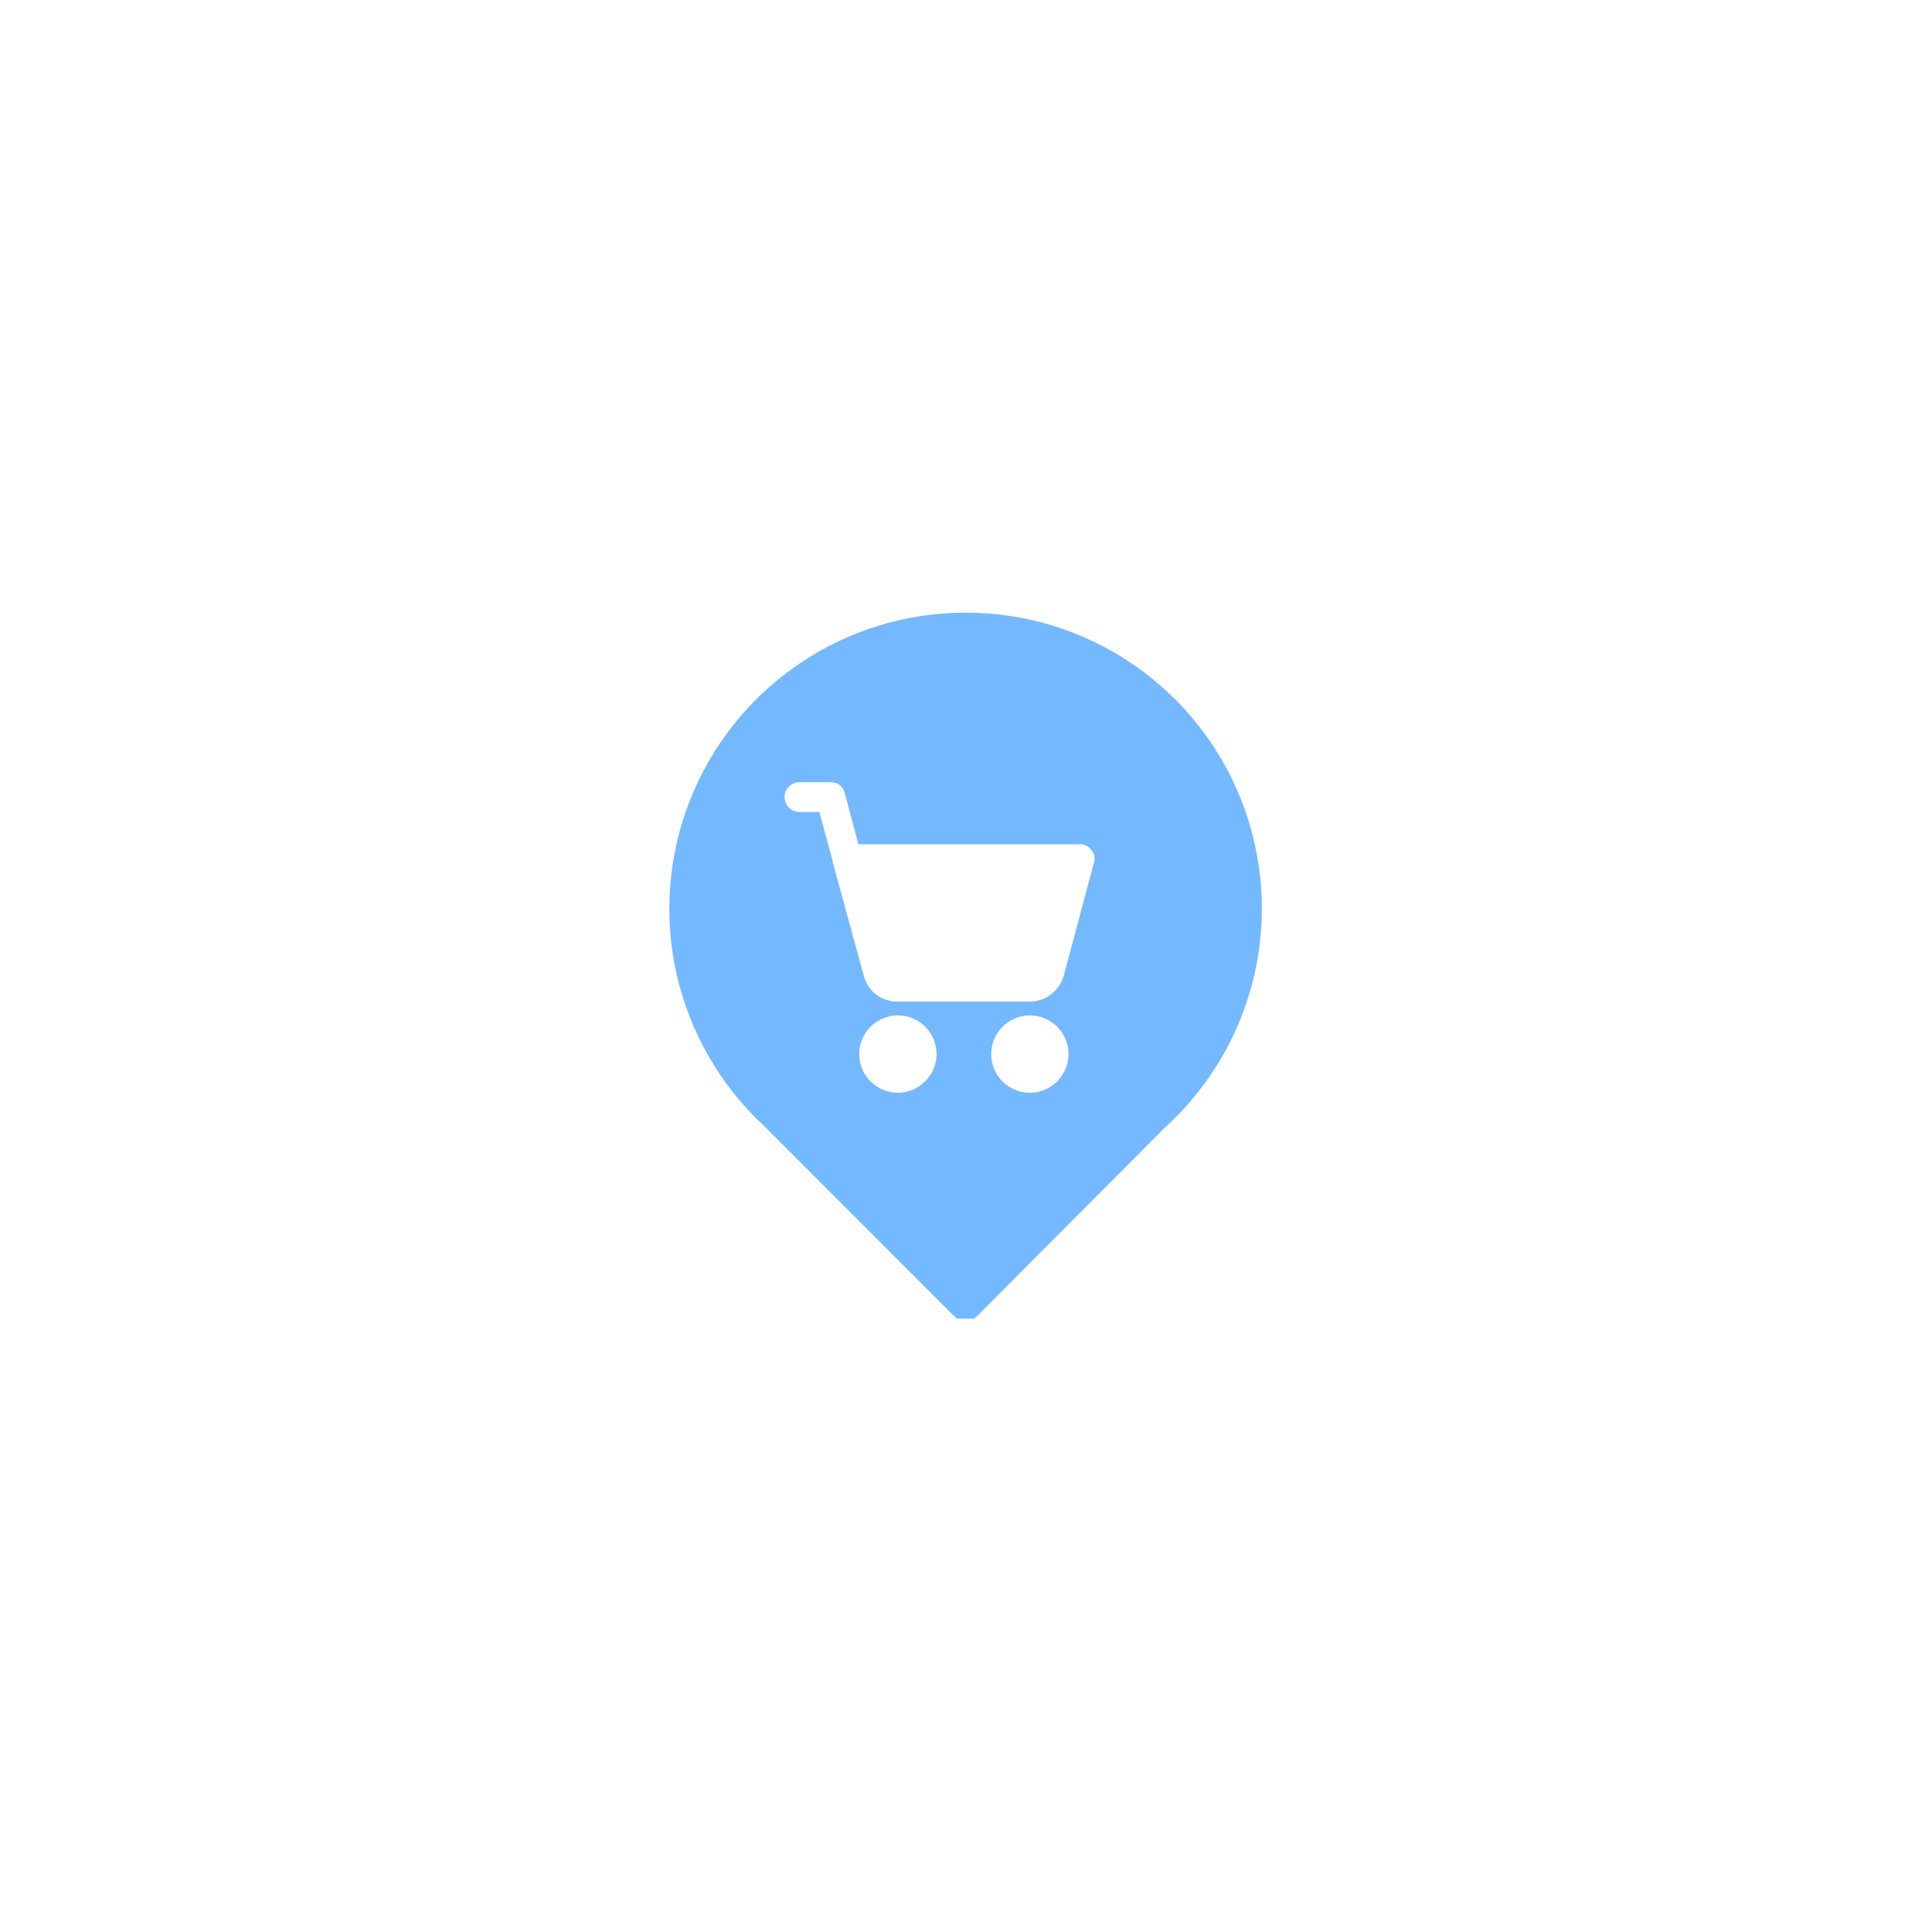 <svg xmlns="http://www.w3.org/2000/svg" xmlns:xlink="http://www.w3.org/1999/xlink" width="500" zoomAndPan="magnify" viewBox="0 0 375 375" height="500" preserveAspectRatio="xMidYMid meet" version="1.0"><defs><clipPath id="38cf04b7b5"><path d="M 129 118.703 L 245 118.703 L 245 255.953 L 129 255.953 Z M 129 118.703 " clip-rule="nonzero"/></clipPath></defs><g clip-path="url(#38cf04b7b5)"><path fill="#74b9ff" d="M 187.355 118.914 C 185.922 118.914 184.488 118.969 183.059 119.078 C 181.629 119.184 180.207 119.348 178.789 119.562 C 177.371 119.777 175.965 120.043 174.566 120.363 C 173.168 120.684 171.785 121.055 170.414 121.48 C 169.047 121.902 167.691 122.379 166.359 122.902 C 165.023 123.426 163.711 124 162.422 124.625 C 161.129 125.246 159.863 125.918 158.621 126.637 C 157.379 127.355 156.168 128.117 154.984 128.926 C 153.801 129.734 152.648 130.586 151.527 131.48 C 150.406 132.375 149.32 133.309 148.27 134.285 C 147.219 135.262 146.207 136.277 145.234 137.328 C 144.258 138.379 143.324 139.465 142.434 140.586 C 141.539 141.711 140.688 142.863 139.883 144.047 C 139.074 145.234 138.312 146.445 137.598 147.688 C 136.879 148.93 136.211 150.199 135.59 151.492 C 134.969 152.781 134.398 154.098 133.875 155.43 C 133.352 156.766 132.879 158.121 132.457 159.488 C 132.035 160.859 131.664 162.246 131.348 163.641 C 131.027 165.039 130.762 166.449 130.551 167.867 C 130.336 169.285 130.18 170.707 130.07 172.137 C 129.965 173.566 129.914 175 129.914 176.434 C 129.914 177.867 129.969 179.301 130.074 180.73 C 130.184 182.16 130.344 183.582 130.559 185 C 130.773 186.418 131.043 187.824 131.359 189.223 C 131.68 190.621 132.051 192.004 132.477 193.375 C 132.898 194.746 133.371 196.098 133.898 197.43 C 134.422 198.766 134.996 200.078 135.617 201.371 C 136.242 202.66 136.91 203.93 137.629 205.168 C 138.344 206.41 139.109 207.625 139.918 208.809 C 140.727 209.992 141.574 211.145 142.469 212.266 C 143.363 213.387 144.301 214.473 145.277 215.523 C 146.25 216.574 147.266 217.586 148.316 218.559 L 185.391 255.66 C 185.945 256.168 186.598 256.43 187.348 256.445 C 188.141 256.43 188.84 256.168 189.449 255.66 L 225.938 219.023 C 227.008 218.059 228.043 217.051 229.039 216.008 C 230.035 214.965 230.992 213.887 231.906 212.77 C 232.82 211.652 233.691 210.504 234.52 209.324 C 235.348 208.141 236.133 206.93 236.867 205.691 C 237.605 204.449 238.297 203.184 238.938 201.891 C 239.578 200.598 240.172 199.285 240.715 197.945 C 241.254 196.609 241.746 195.254 242.188 193.879 C 242.629 192.504 243.016 191.117 243.352 189.715 C 243.688 188.309 243.969 186.895 244.199 185.473 C 244.426 184.047 244.602 182.617 244.723 181.176 C 244.844 179.738 244.914 178.301 244.926 176.855 C 244.938 175.414 244.895 173.973 244.801 172.531 C 244.703 171.094 244.555 169.66 244.352 168.23 C 244.145 166.801 243.887 165.383 243.578 163.973 C 243.266 162.566 242.902 161.168 242.488 159.789 C 242.07 158.406 241.602 157.043 241.086 155.695 C 240.566 154.348 239.996 153.023 239.379 151.719 C 238.758 150.418 238.094 149.137 237.379 147.887 C 236.664 146.633 235.902 145.406 235.094 144.211 C 234.285 143.016 233.434 141.852 232.539 140.719 C 231.645 139.59 230.707 138.492 229.73 137.43 C 228.754 136.371 227.738 135.348 226.68 134.363 C 225.625 133.379 224.535 132.434 223.41 131.531 C 222.285 130.629 221.125 129.77 219.934 128.953 C 218.746 128.141 217.523 127.371 216.277 126.648 C 215.027 125.926 213.754 125.25 212.453 124.621 C 211.156 123.996 209.832 123.418 208.492 122.891 C 207.148 122.363 205.785 121.887 204.406 121.461 C 203.027 121.035 201.637 120.664 200.23 120.344 C 198.82 120.023 197.406 119.758 195.977 119.543 C 194.551 119.328 193.117 119.172 191.68 119.066 C 190.238 118.961 188.797 118.91 187.355 118.914 Z M 174.18 212.105 C 173.688 212.098 173.203 212.043 172.723 211.941 C 172.238 211.84 171.773 211.691 171.32 211.5 C 170.871 211.305 170.441 211.07 170.035 210.793 C 169.629 210.512 169.258 210.199 168.914 209.848 C 168.57 209.496 168.262 209.113 167.992 208.703 C 167.727 208.289 167.5 207.855 167.316 207.402 C 167.133 206.945 166.996 206.477 166.902 205.992 C 166.812 205.508 166.77 205.02 166.773 204.531 C 166.777 204.039 166.832 203.551 166.93 203.07 C 167.031 202.59 167.176 202.121 167.367 201.668 C 167.562 201.219 167.793 200.789 168.07 200.379 C 168.348 199.973 168.66 199.598 169.012 199.254 C 169.359 198.906 169.742 198.602 170.152 198.328 C 170.562 198.059 170.996 197.832 171.449 197.645 C 171.906 197.461 172.375 197.32 172.855 197.227 C 173.34 197.137 173.828 197.09 174.32 197.094 C 174.809 197.094 175.297 197.145 175.777 197.242 C 176.262 197.34 176.727 197.484 177.18 197.676 C 177.633 197.863 178.066 198.098 178.473 198.371 C 178.879 198.645 179.258 198.957 179.605 199.305 C 179.949 199.656 180.262 200.035 180.531 200.441 C 180.805 200.852 181.035 201.285 181.223 201.738 C 181.41 202.195 181.551 202.66 181.645 203.145 C 181.742 203.625 181.789 204.113 181.789 204.605 C 181.785 205.102 181.73 205.59 181.633 206.078 C 181.531 206.562 181.383 207.035 181.191 207.492 C 180.996 207.945 180.762 208.379 180.48 208.789 C 180.203 209.199 179.887 209.582 179.535 209.93 C 179.18 210.277 178.797 210.586 178.383 210.859 C 177.969 211.133 177.531 211.363 177.074 211.551 C 176.613 211.734 176.141 211.875 175.652 211.969 C 175.168 212.062 174.676 212.109 174.18 212.105 Z M 199.902 212.105 C 199.41 212.105 198.922 212.059 198.438 211.961 C 197.953 211.867 197.484 211.727 197.027 211.535 C 196.574 211.348 196.141 211.117 195.73 210.844 C 195.32 210.57 194.941 210.258 194.59 209.91 C 194.242 209.562 193.93 209.184 193.656 208.773 C 193.383 208.363 193.152 207.93 192.961 207.473 C 192.773 207.02 192.629 206.551 192.535 206.066 C 192.438 205.582 192.391 205.094 192.391 204.602 C 192.391 204.109 192.438 203.621 192.535 203.137 C 192.629 202.652 192.773 202.184 192.961 201.727 C 193.148 201.27 193.379 200.84 193.656 200.43 C 193.93 200.02 194.238 199.641 194.59 199.289 C 194.938 198.941 195.316 198.629 195.727 198.355 C 196.137 198.082 196.57 197.852 197.023 197.664 C 197.48 197.473 197.949 197.332 198.434 197.234 C 198.918 197.141 199.406 197.09 199.898 197.09 C 200.391 197.09 200.879 197.141 201.363 197.234 C 201.848 197.332 202.316 197.477 202.773 197.664 C 203.227 197.852 203.66 198.086 204.07 198.359 C 204.48 198.633 204.859 198.945 205.207 199.293 C 205.555 199.641 205.867 200.023 206.141 200.434 C 206.414 200.844 206.645 201.273 206.836 201.73 C 207.023 202.188 207.164 202.656 207.262 203.141 C 207.355 203.625 207.406 204.113 207.402 204.605 C 207.402 205.098 207.352 205.582 207.254 206.066 C 207.156 206.547 207.012 207.012 206.82 207.469 C 206.633 207.922 206.402 208.352 206.129 208.762 C 205.855 209.168 205.543 209.547 205.195 209.895 C 204.848 210.242 204.473 210.551 204.062 210.824 C 203.656 211.102 203.223 211.332 202.77 211.52 C 202.316 211.711 201.852 211.855 201.367 211.953 C 200.887 212.051 200.402 212.102 199.91 212.105 Z M 212.332 167.441 L 206.473 189.387 C 206.27 190.105 205.957 190.77 205.539 191.387 C 205.117 192.004 204.613 192.539 204.023 192.992 C 203.43 193.445 202.781 193.793 202.078 194.035 C 201.375 194.281 200.648 194.406 199.902 194.414 L 174.18 194.414 C 173.434 194.418 172.711 194.305 172.008 194.066 C 171.301 193.828 170.652 193.48 170.062 193.027 C 169.473 192.574 168.973 192.039 168.562 191.418 C 168.152 190.797 167.855 190.125 167.668 189.406 L 161.664 167.441 C 161.668 167.398 161.668 167.355 161.664 167.309 L 159.039 157.598 L 155.031 157.598 C 154.66 157.578 154.305 157.492 153.969 157.34 C 153.633 157.184 153.336 156.973 153.078 156.707 C 152.824 156.438 152.625 156.133 152.488 155.785 C 152.352 155.441 152.281 155.086 152.281 154.715 C 152.281 154.344 152.352 153.984 152.488 153.641 C 152.625 153.297 152.824 152.992 153.078 152.723 C 153.336 152.453 153.633 152.242 153.969 152.09 C 154.305 151.938 154.66 151.852 155.031 151.832 L 161.25 151.832 C 161.562 151.82 161.863 151.863 162.16 151.957 C 162.453 152.051 162.727 152.191 162.973 152.379 C 163.219 152.566 163.426 152.789 163.594 153.051 C 163.762 153.309 163.883 153.59 163.953 153.895 L 166.613 163.879 L 209.566 163.879 C 210.008 163.852 210.43 163.938 210.824 164.133 C 211.223 164.328 211.543 164.609 211.793 164.977 C 212.09 165.312 212.289 165.699 212.387 166.141 C 212.484 166.578 212.465 167.012 212.336 167.441 Z M 212.332 167.441 " fill-opacity="1" fill-rule="nonzero"/></g></svg>